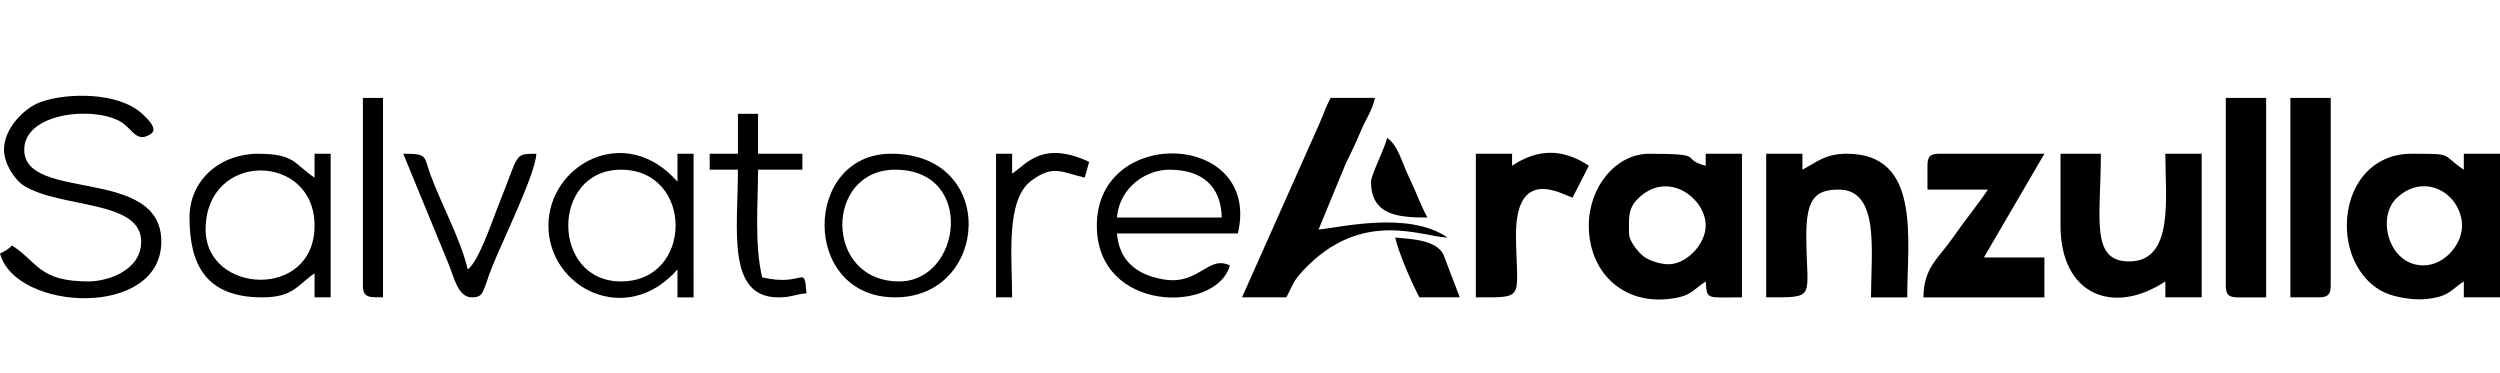 <?xml version="1.0" encoding="utf-8"?>
<!-- Generator: Adobe Illustrator 16.0.0, SVG Export Plug-In . SVG Version: 6.00 Build 0)  -->
<!DOCTYPE svg PUBLIC "-//W3C//DTD SVG 1.1//EN" "http://www.w3.org/Graphics/SVG/1.1/DTD/svg11.dtd">
<svg version="1.1" id="Слой_1" xmlns="http://www.w3.org/2000/svg" xmlns:xlink="http://www.w3.org/1999/xlink" x="0px" y="0px"
	 width="134.061px" height="20px" viewBox="0 0 134.061 20" enable-background="new 0 0 134.061 20" xml:space="preserve">
<g>
	<path fill-rule="evenodd" clip-rule="evenodd" d="M129.955,14.231c-1.863,0-2.514-2.549-1.459-3.584
		c1.416-1.402,3.359-0.383,3.523,1.291C132.125,12.993,131.139,14.231,129.955,14.231L129.955,14.231z M125.848,12.097
		c0,1.631,0.822,3.025,1.998,3.576c0.619,0.293,1.619,0.426,2.225,0.365c1.27-0.129,1.301-0.455,2.049-0.947v0.855h1.941V8.245
		h-1.941V9.1c-1.275-0.85-0.455-0.855-2.814-0.855C127.172,8.245,125.848,9.979,125.848,12.097L125.848,12.097z"/>
	<path fill-rule="evenodd" clip-rule="evenodd" d="M87.355,12.521c0-0.813-0.08-1.316,0.484-1.873
		c1.593-1.566,3.628-0.02,3.628,1.449c0,0.914-0.882,1.922-1.802,2.061c-0.471,0.068-1.128-0.15-1.44-0.346
		C87.919,13.618,87.355,12.956,87.355,12.521L87.355,12.521z M85.198,12.097c0,2.449,1.76,4.189,4.223,3.941
		c1.27-0.129,1.299-0.455,2.047-0.947c0.08,1.002,0,0.855,1.943,0.855V8.245h-1.943v0.643c-1.465-0.389,0.179-0.643-3.027-0.643
		C86.645,8.245,85.198,10.028,85.198,12.097L85.198,12.097z"/>
	<path fill-rule="evenodd" clip-rule="evenodd" d="M94.71,15.946c2.734,0,2.177,0.104,2.152-3.219
		c-0.013-2.008,0.429-2.56,1.74-2.56c2.219,0,1.729,3.353,1.729,5.779h1.943c0-3.129,0.766-7.702-3.242-7.702
		c-1.165,0-1.625,0.461-2.378,0.855V8.245H94.71V15.946z"/>
	<path fill-rule="evenodd" clip-rule="evenodd" d="M110.494,12.097c0,3.723,2.832,4.838,5.621,2.994v0.855h1.949V8.245h-1.949
		c0,2.36,0.484,5.774-1.943,5.774c-2.104,0-1.514-2.336-1.514-5.774h-2.164V12.097z"/>
	<path fill-rule="evenodd" clip-rule="evenodd" d="M103.359,8.887v1.28h3.242c-0.588,0.873-1.275,1.697-1.9,2.607
		c-0.729,1.055-1.557,1.584-1.557,3.172h6.486v-2.141h-3.244l3.244-5.561h-5.622C103.506,8.245,103.359,8.39,103.359,8.887
		L103.359,8.887z"/>
	<path fill-rule="evenodd" clip-rule="evenodd" d="M66.602,15.946h2.378c0.368-0.697,0.344-0.848,0.914-1.455
		c3.126-3.328,6.338-1.789,7.735-1.752c-2.115-1.457-5.816-0.521-6.92-0.432l1.441-3.499c0.349-0.722,0.478-0.965,0.814-1.759
		c0.307-0.74,0.594-1.049,0.772-1.801h-2.378c-0.263,0.484-0.344,0.775-0.588,1.346L66.602,15.946z"/>
	<path fill-rule="evenodd" clip-rule="evenodd" d="M0.214,8.027c0,0.733,0.558,1.612,1.073,1.934
		c1.974,1.22,6.283,0.753,6.283,2.992c0,1.582-1.851,2.139-2.813,2.139c-2.654,0-2.703-1-4.106-1.928
		c-0.289,0.262-0.276,0.23-0.65,0.432c0.84,3.109,8.649,3.492,8.649-0.643c0-4.058-7.35-2.105-7.35-4.925
		c0-1.996,3.745-2.353,5.186-1.492c0.564,0.34,0.809,1.043,1.422,0.746c0.318-0.152,0.637-0.34-0.3-1.194
		C6.344,4.934,3.604,4.958,2.176,5.473C1.287,5.795,0.214,6.887,0.214,8.027L0.214,8.027z"/>
	<path fill-rule="evenodd" clip-rule="evenodd" d="M62.709,9.1c1.74,0,2.77,0.867,2.807,2.565h-5.621
		C60.031,10.07,61.422,9.1,62.709,9.1L62.709,9.1z M58.817,12.097c0,4.705,6.442,4.711,7.134,2.135
		c-1.189-0.564-1.643,1.072-3.555,0.752c-1.458-0.25-2.378-1.002-2.5-2.463h6.484C67.668,7.056,58.817,6.692,58.817,12.097
		L58.817,12.097z"/>
	<path fill-rule="evenodd" clip-rule="evenodd" d="M79.142,15.946c2.685,0,2.2,0.135,2.151-3.219
		c-0.049-3.913,2.501-2.276,3.034-2.129l0.876-1.711c-1.396-0.922-2.721-0.928-4.119,0V8.245h-1.943V15.946z"/>
	<path fill-rule="evenodd" clip-rule="evenodd" d="M33.301,15.091c-3.77,0-3.77-5.991,0-5.991
		C37.205,9.1,37.205,15.091,33.301,15.091L33.301,15.091z M29.409,12.097c0,3.334,4.162,5.488,6.92,2.352v1.498h0.864V8.245h-0.864
		v1.498C33.515,6.541,29.409,8.838,29.409,12.097L29.409,12.097z"/>
	<path fill-rule="evenodd" clip-rule="evenodd" d="M11.027,12.308c0-4.227,5.841-4.147,5.841-0.211
		C16.868,16.093,11.027,15.776,11.027,12.308L11.027,12.308z M10.163,11.665c0,2.498,0.858,4.281,3.892,4.281
		c1.692,0,1.888-0.672,2.813-1.285v1.285h0.864V8.245h-0.864v1.279c-1.11-0.732-1.042-1.279-3.028-1.279
		C11.824,8.245,10.163,9.633,10.163,11.665L10.163,11.665z"/>
	<path fill-rule="evenodd" clip-rule="evenodd" d="M119.357,15.304c0,0.49,0.152,0.643,0.65,0.643h1.514V5.25h-2.164V15.304z"/>
	<path fill-rule="evenodd" clip-rule="evenodd" d="M122.82,15.946h1.514c0.496,0,0.65-0.152,0.65-0.643V5.25h-2.164V15.946z"/>
	<path fill-rule="evenodd" clip-rule="evenodd" d="M48.219,15.091c-4.051,0-4.008-5.991-0.214-5.991
		C52.326,9.1,51.566,15.091,48.219,15.091L48.219,15.091z M48.005,15.946c5.039,0,5.535-7.702-0.221-7.702
		C43.053,8.245,42.93,15.946,48.005,15.946L48.005,15.946z"/>
	<path fill-rule="evenodd" clip-rule="evenodd" d="M39.571,8.245h-1.514V9.1h1.514c0,3.172-0.625,6.846,2.164,6.846
		c0.741,0,0.833-0.156,1.514-0.217c-0.141-1.639-0.08-0.322-2.378-0.855c-0.423-1.795-0.221-3.906-0.221-5.774h2.378V8.245H40.65
		V6.104h-1.079V8.245z"/>
	<path fill-rule="evenodd" clip-rule="evenodd" d="M25.302,15.946c0.692,0,0.57-0.352,1.109-1.686
		c0.558-1.389,2.323-4.979,2.348-6.016c-1.232,0.024-0.876-0.091-2.071,2.87c-0.313,0.787-1.024,2.916-1.606,3.334
		c-0.38-1.625-1.404-3.463-1.999-5.081c-0.368-1.008-0.128-1.123-1.459-1.123l2.44,5.932C24.333,14.813,24.542,15.946,25.302,15.946
		L25.302,15.946z"/>
	<path fill-rule="evenodd" clip-rule="evenodd" d="M19.46,15.304c0,0.709,0.386,0.625,1.079,0.643V5.25H19.46V15.304z"/>
	<path fill-rule="evenodd" clip-rule="evenodd" d="M53.411,15.946h0.864c0-2.092-0.368-5.227,1.03-6.258
		c1.183-0.873,1.618-0.449,2.862-0.164l0.239-0.842c-2.513-1.177-3.372,0.127-4.131,0.63V8.245h-0.864V15.946z"/>
	<path fill-rule="evenodd" clip-rule="evenodd" d="M73.521,9.743c0,1.801,1.447,1.922,3.021,1.922
		c-0.392-0.74-0.613-1.395-1.005-2.208c-0.392-0.818-0.551-1.631-1.152-2.067C74.245,7.985,73.521,9.385,73.521,9.743L73.521,9.743z
		"/>
	<path fill-rule="evenodd" clip-rule="evenodd" d="M76.114,15.946h2.165l-0.889-2.328c-0.417-0.723-1.539-0.795-2.575-0.879
		C75.023,13.624,75.716,15.2,76.114,15.946L76.114,15.946z"/>
</g>
<rect y="0" opacity="0" fill-rule="evenodd" clip-rule="evenodd" width="134.061" height="20"/>
</svg>
